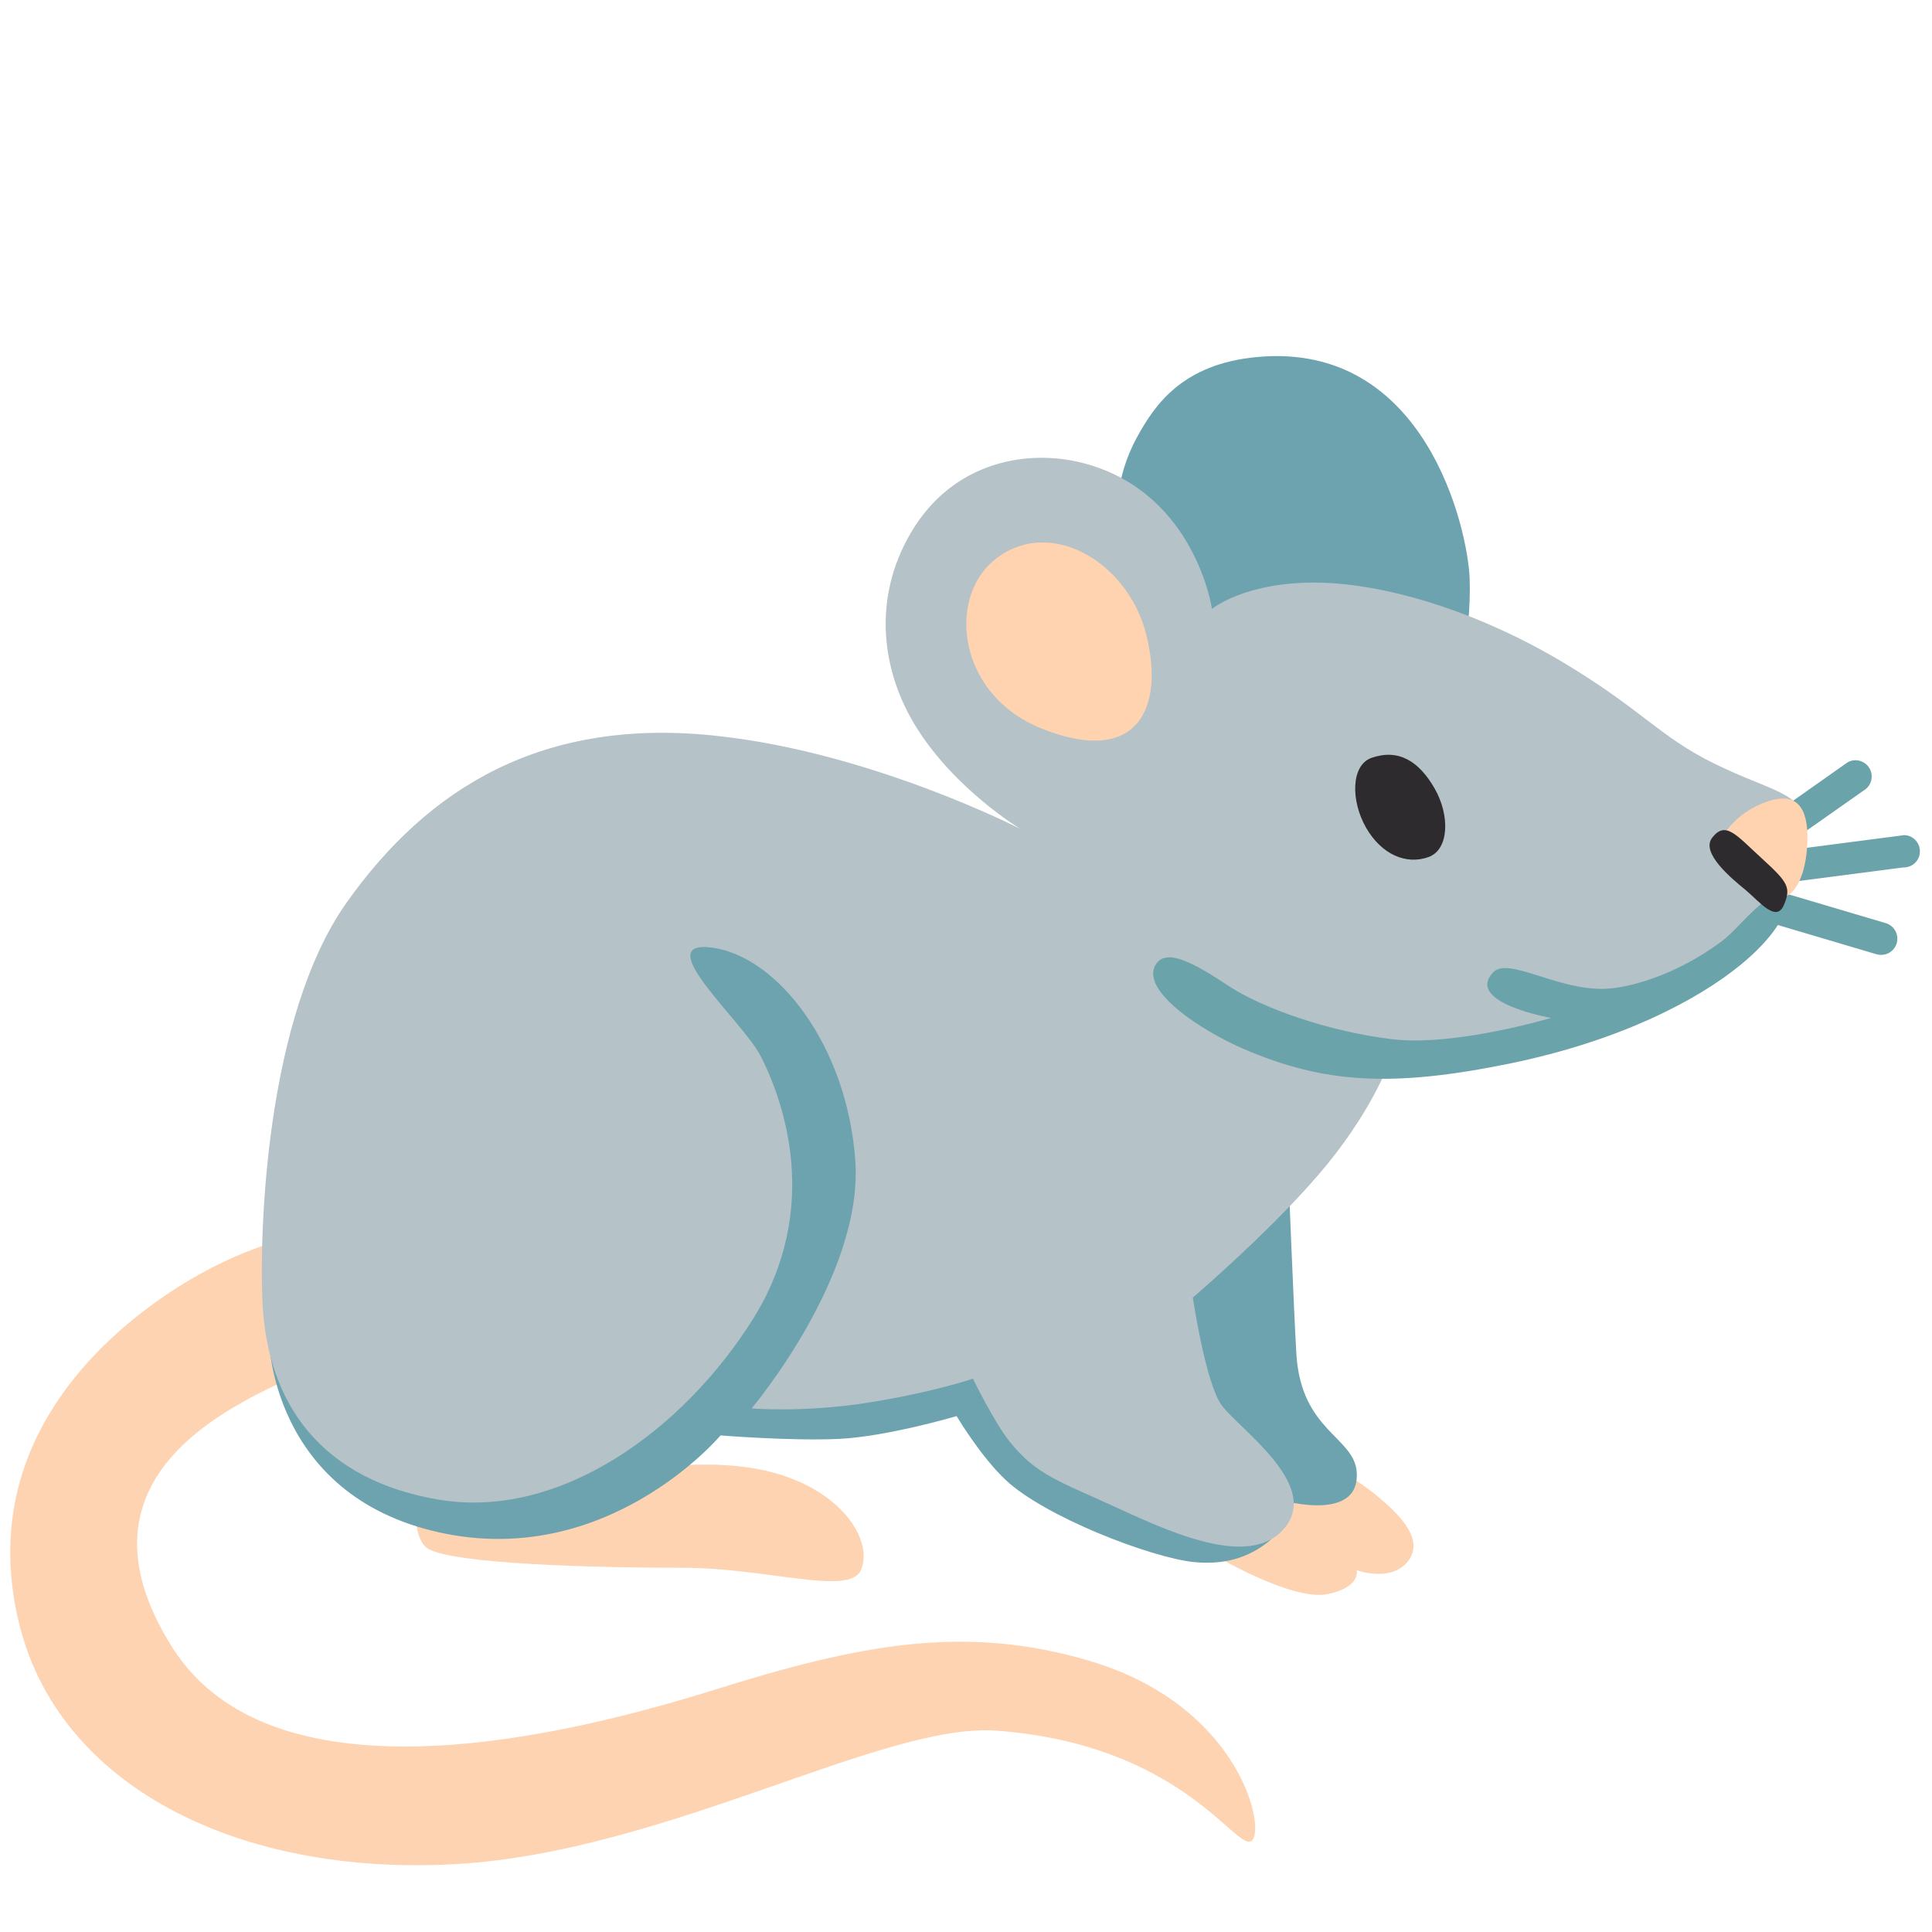 <svg width="128" height="128" xmlns="http://www.w3.org/2000/svg"><g fill="none"><path d="M117.107 56.62c.18 0 .37-.05.54-.15l5.83-4.1c.51-.3.68-.96.38-1.47-.3-.51-.96-.69-1.47-.38l-5.83 4.11c-.51.3-.68.96-.38 1.47.21.33.57.52.93.52Z" fill="#6BA3AB"/><path d="M126.127 57.47c.58 0 1.06-.46 1.07-1.04.02-.59-.45-1.09-1.04-1.1l-8.61 1.12c-.6-.03-1.09.45-1.1 1.04-.02.59.45 1.09 1.04 1.1l8.61-1.12h.03Zm-1.08 5.71a1.075 1.075 0 0 0-.11-2.02l-7.66-2.27a1.076 1.076 0 0 0-.62 2.06l7.66 2.27c.25.07.51.05.73-.04Z" fill="#6BA3AB"/><path d="M41.017 97.6s5.82-1.28 10.35 0c4.53 1.28 6.49 4.53 5.67 6.42-.76 1.74-6.19-.15-11.78-.15-5.59 0-15.26-.23-16.92-1.28-1.66-1.06-.3-7.18-.3-7.18l12.98 2.19Zm47.59-.22s1.28.6 2.64 1.74c1.44 1.2 3.17 2.87 2.04 4.31-1.13 1.44-3.4.6-3.4.6s.3 1.13-1.96 1.59c-2.27.45-7.18-2.42-7.18-2.42l7.86-5.82Z" fill="#FDD3B1"/><path d="M20.927 81.66s-4.76.45-10.5 4.53c-5.43 3.86-11.75 10.93-9.14 21.45 2.64 10.65 14.43 16.69 28.93 15.86 13.89-.8 28.28-9.4 35.81-8.84 12.16.91 15.79 7.86 16.85 7.33 1.06-.53-.53-8.91-10.65-11.94-8.37-2.5-15.41-1.06-24.85 1.89-9.44 2.95-29.16 7.95-35.96-2.79-7.4-11.71 4.83-16.39 8.61-18.21 3.77-1.8.9-9.28.9-9.28Z" fill="#FDD3B1"/><path d="M74.027 34.15s-.19-2.44 1.28-5.14c1.18-2.17 3.02-4.91 8.01-5.36 11.15-1.01 13.92 11.41 14.05 14.65.15 3.78-.98 8.38-.98 8.38l-16.69-1.81-5.67-10.72Zm11.33 43.59s.37 9.24.53 11.94c.3 5.14 3.85 5.51 4 7.86.23 3.52-5.44 1.74-5.44 1.74l-10.65-13.45 11.56-8.09Z" fill="#6DA3AF"/><path d="M71.007 91.63s14.43 9.37 13.14 10.42c-1.06.87-2.6 1.69-5.06 1.44-2.87-.3-9.9-3.02-12.46-5.44-1.67-1.57-3.25-4.23-3.25-4.23s-4.61 1.36-7.78 1.51c-3.17.15-7.86-.23-7.86-.23s-7.48 8.91-18.66 6.42-11.26-12.84-11.26-12.84l10.73-21.14 22.28-9.44 20.18 20.77v12.76Z" fill="#6DA3AF"/><path d="M67.607 54.92s-4.37-2.62-6.95-6.82c-2.19-3.56-2.93-8.35-.3-12.82 2.78-4.72 7.79-5.62 11.63-4.54 7.22 2.03 8.31 9.6 8.31 9.6s2.19-1.81 7.03-1.74c4.83.08 10.95 2.12 16.24 5.29 5.29 3.17 6.35 4.91 10.05 6.72 3.7 1.81 5.74 1.89 5.89 3.85.15 1.96-.6 4.76-3.55 7.71-2.95 2.95-8.84 4.83-10.95 5.51-2.11.68-4.83 1.89-7.78 2.12-2.95.23-5.06.23-5.06.23s-.98 3.1-4.23 7.1c-3.25 4-8.91 8.84-8.91 8.84s.83 5.59 1.89 7.1c1.06 1.51 6.42 5.14 4.31 8.01-2.11 2.87-7.18.68-11.1-1.13s-5.44-2.19-7.25-4.46c-1-1.25-2.42-4.15-2.42-4.15s-2.64.91-6.95 1.59c-4.31.68-7.71.38-7.71.38s7.4-8.76 6.87-16.39c-.53-7.63-5.14-13.52-9.44-14.13-4.31-.6 1.98 4.85 3.17 7.18 1.51 2.95 4.08 10.12-.53 17.45s-12.76 13.27-20.77 11.94c-7.71-1.28-11.41-6.27-11.71-13.14-.21-4.69.23-18.89 5.59-26.44 5.36-7.55 12.97-12.36 24.75-11 10.19 1.15 19.88 6.14 19.88 6.14Z" fill="#B5C2C8"/><path d="M65.797 37.17c3.59-3.05 8.86-.05 10.12 4.78 1.26 4.83-.44 8.92-6.95 6.3-5.49-2.22-6.2-8.51-3.17-11.08Zm52.52 22.21-4.13-4.03s.81-1.56 2.97-2.27 2.72.81 2.57 3.03c-.15 2.21-.95 3.12-1.41 3.27Z" fill="#FFD3B0"/><path d="M90.507 54.84c1.04 1.8 2.68 2.47 4.14 1.94 1.36-.49 1.43-2.76.39-4.56-1.04-1.8-2.39-2.63-4.17-2.01-1.36.48-1.39 2.83-.36 4.63Z" fill="#2D2B2E"/><path d="M76.567 63.91c-1.04 1.71 3.01 4.37 5.84 5.59 5.29 2.27 9.77 2.57 17.63.96 7.24-1.49 12.44-4.18 15.36-6.6 1.93-1.6 3.02-3.22 2.77-3.88-.66-1.71-2.75 1.37-4.08 2.37-2.97 2.22-6.06 3.09-7.72 3.16-3.21.12-6.43-2.15-7.44-1.09-1.91 2.01 3.83 3.02 3.83 3.02s-6.35 1.91-10.53 1.41-8.61-2.06-10.83-3.53c-2.21-1.46-4.12-2.57-4.83-1.41Z" fill="#6BA3AB"/><path d="M113.437 55.5c-.79 1.01 1.31 2.72 2.22 3.47.91.76 2.01 2.17 2.52 1.01.5-1.16.3-1.51-1.41-3.07-1.72-1.56-2.43-2.57-3.33-1.41Z" fill="#2D2B2E"/></g></svg>